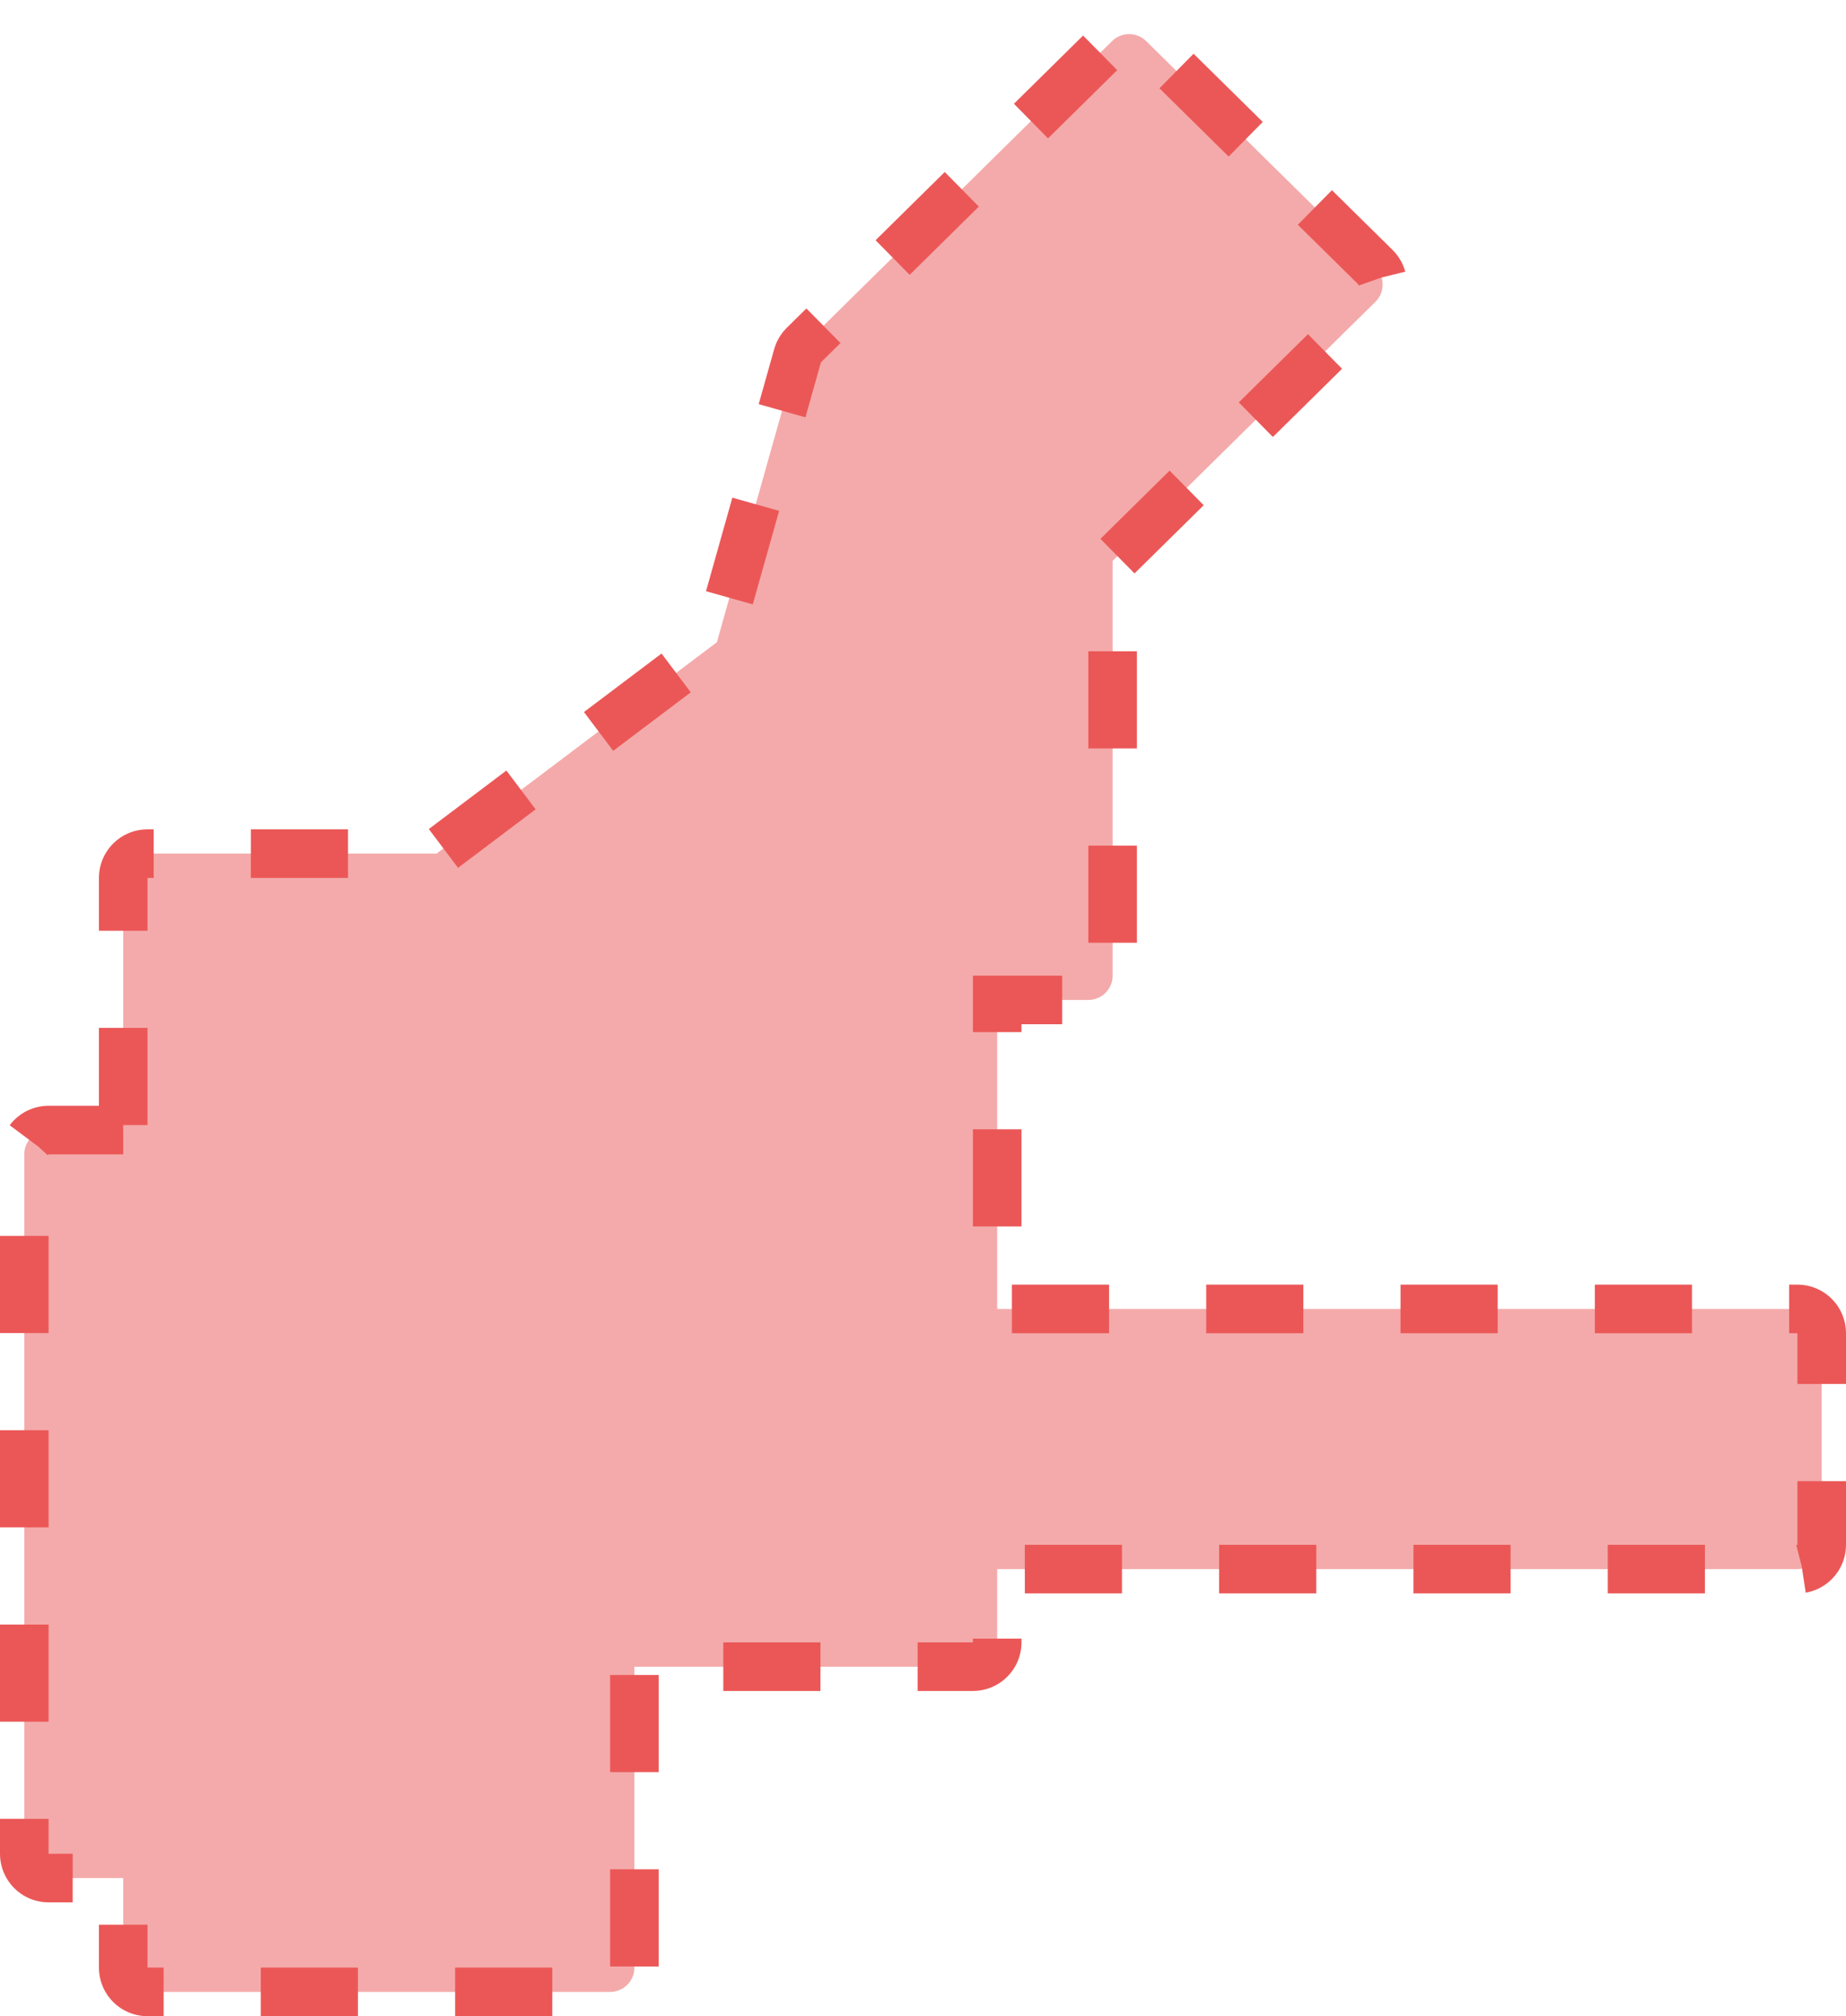 <svg width="76" height="83" viewBox="0 0 76 83" fill="none" xmlns="http://www.w3.org/2000/svg">
<path d="M5.073 46.521H2C1.448 46.521 1 46.968 1 47.521V76.314C1 76.866 1.448 77.314 2 77.314H5.073V81C5.073 81.552 5.521 82 6.073 82H25.119C25.672 82 26.119 81.552 26.119 81V68.612H40.055C40.607 68.612 41.055 68.164 41.055 67.612V64.595H74C74.552 64.595 75 64.147 75 63.595V54.884C75 54.332 74.552 53.884 74 53.884H41.055V41.165H44.807C45.36 41.165 45.807 40.718 45.807 40.165V23.091L56.627 12.423C57.024 12.031 57.024 11.39 56.627 10.999L47.188 1.692C46.799 1.308 46.173 1.308 45.784 1.692L33.097 14.203C32.973 14.324 32.883 14.476 32.836 14.643L29.514 26.438L17.973 35.141H6.073C5.521 35.141 5.073 35.588 5.073 36.141V46.521Z" fill="#EB5757" fill-opacity="0.5" stroke="#EB5757" stroke-width="2" stroke-dasharray="4 4"/>
</svg>
